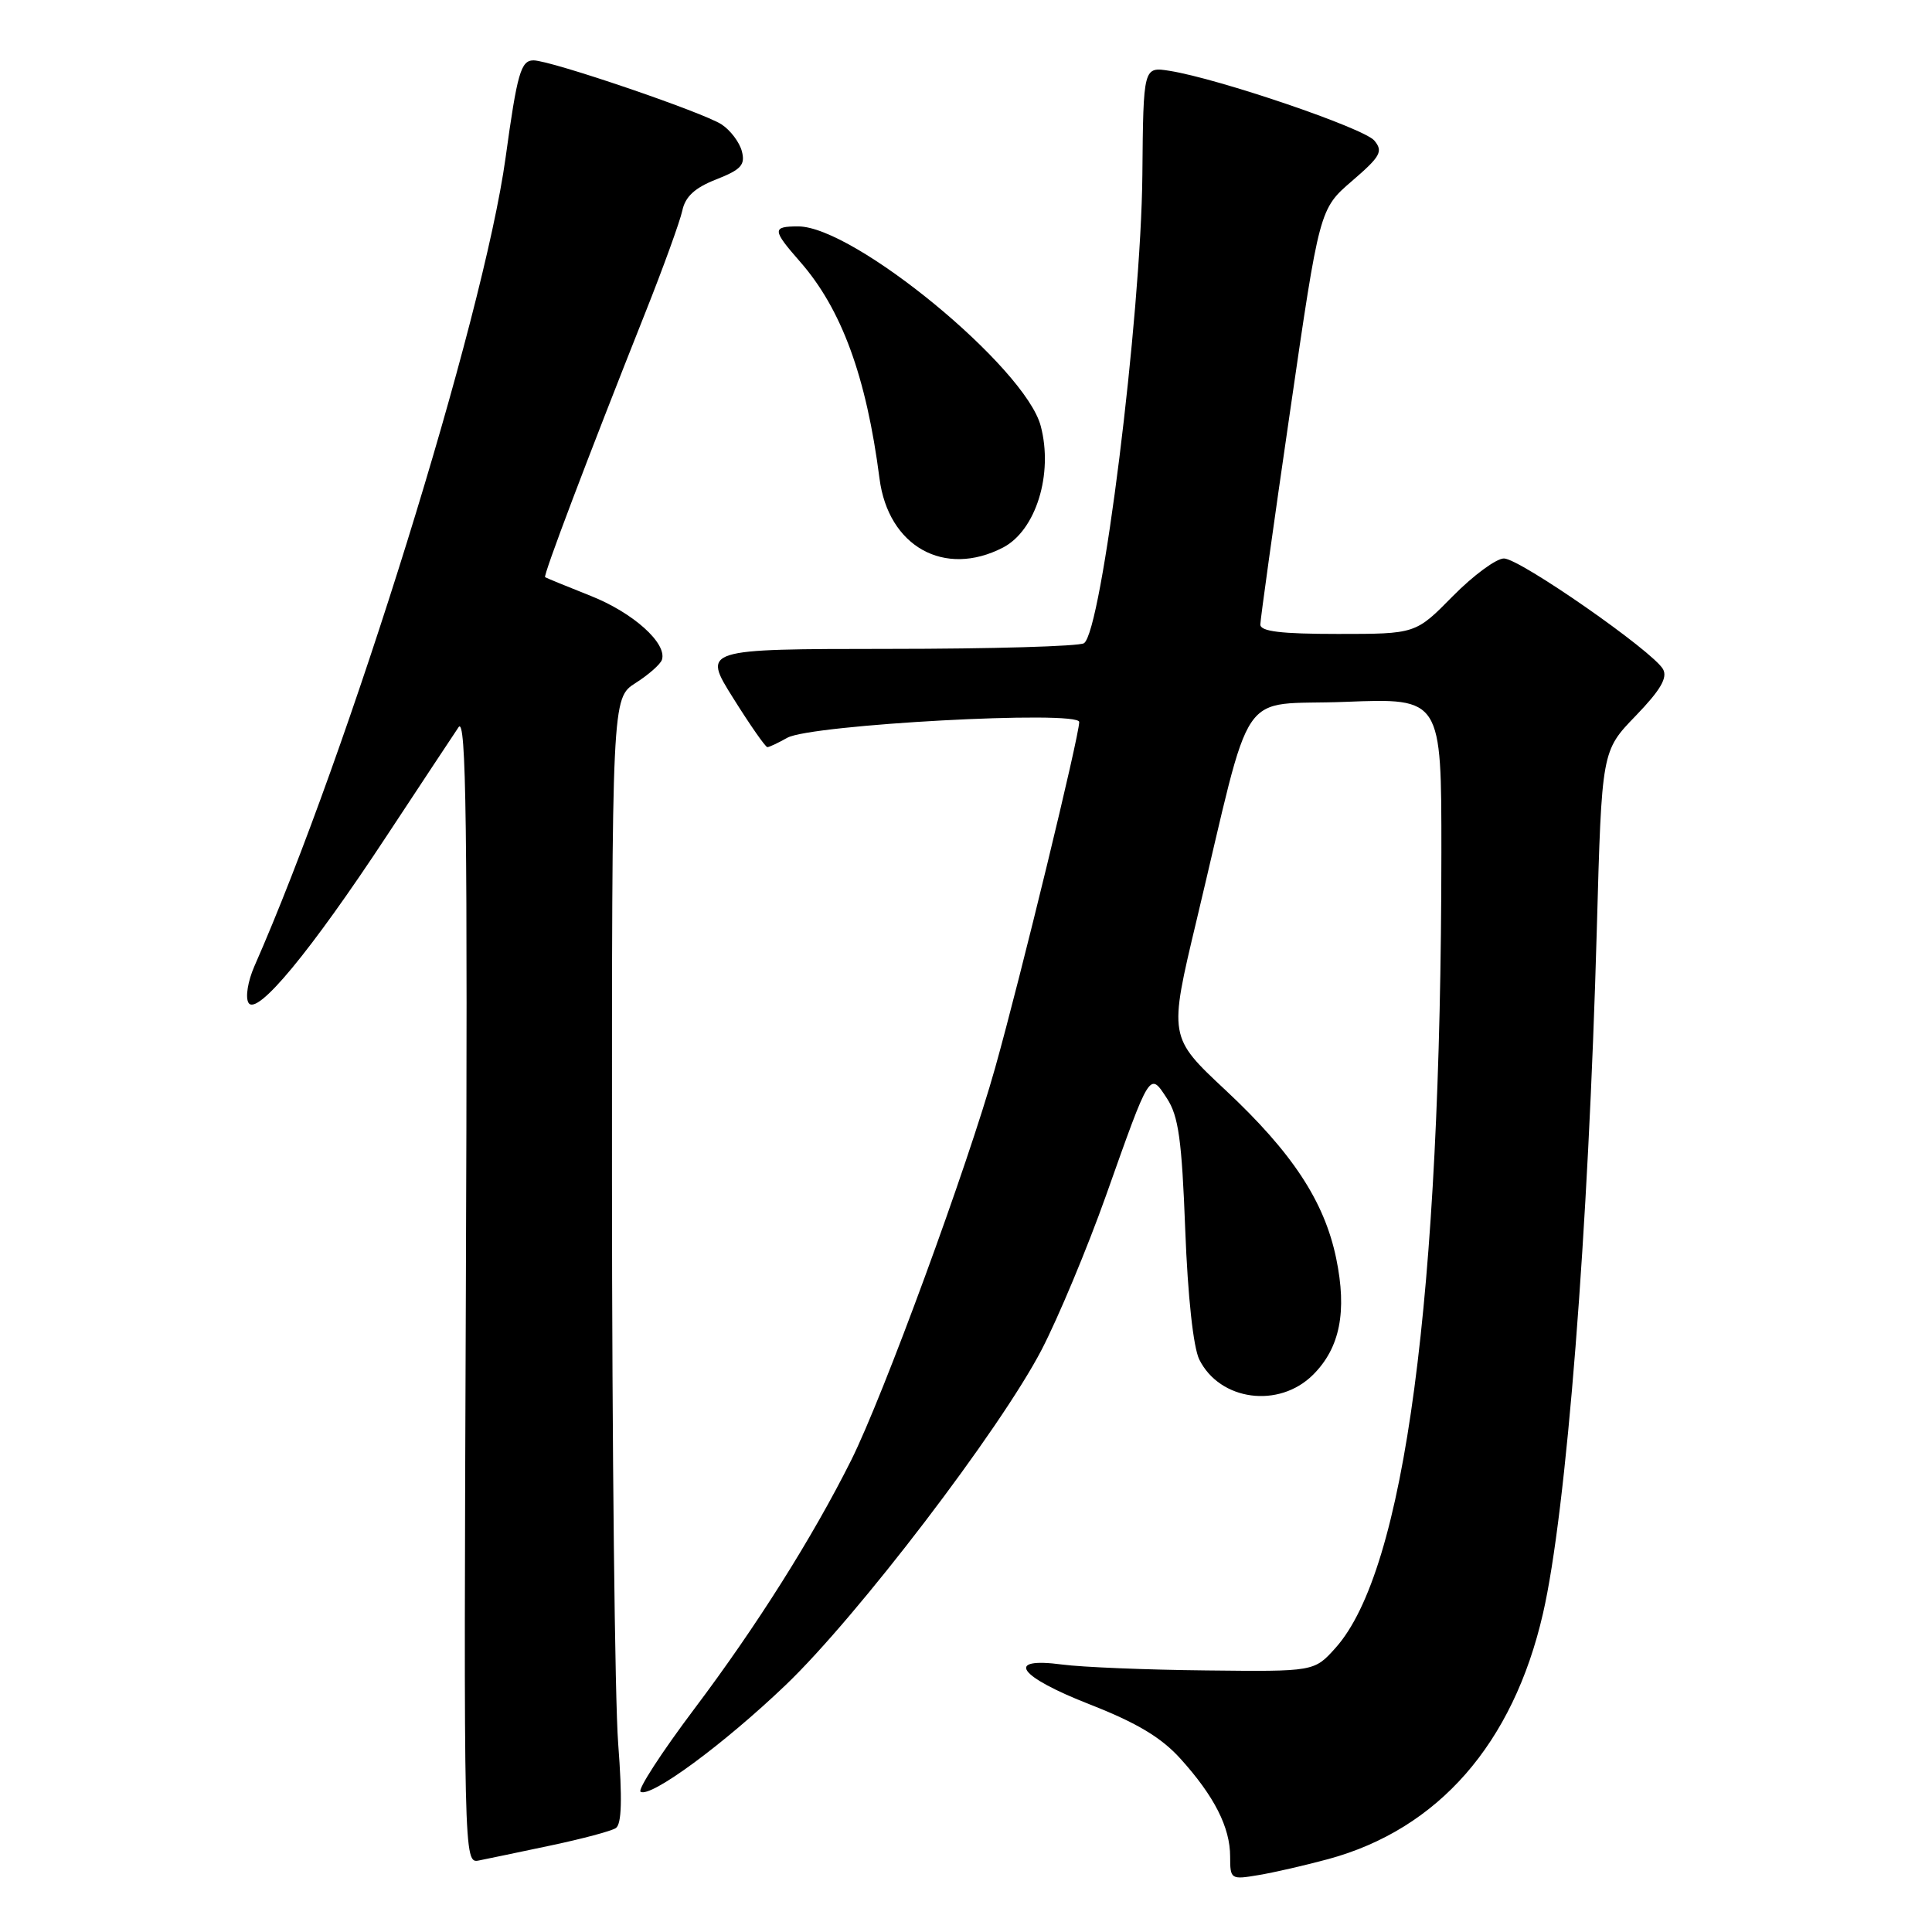 <?xml version="1.0" encoding="UTF-8" standalone="no"?>
<!DOCTYPE svg PUBLIC "-//W3C//DTD SVG 1.1//EN" "http://www.w3.org/Graphics/SVG/1.1/DTD/svg11.dtd" >
<svg xmlns="http://www.w3.org/2000/svg" xmlns:xlink="http://www.w3.org/1999/xlink" version="1.1" viewBox="0 0 256 256">
 <g >
 <path fill="currentColor"
d=" M 176.00 246.34 C 190.59 242.37 200.49 231.05 204.45 213.81 C 207.56 200.30 210.47 163.29 211.59 123.00 C 212.24 99.50 212.24 99.50 216.73 94.86 C 220.02 91.45 220.99 89.80 220.36 88.67 C 219.02 86.29 201.37 74.00 199.28 74.00 C 198.26 74.00 195.21 76.25 192.50 79.00 C 187.58 84.00 187.58 84.00 177.29 84.00 C 169.72 84.00 167.00 83.67 167.00 82.75 C 167.01 82.06 168.77 69.39 170.93 54.59 C 174.84 27.69 174.84 27.69 179.15 23.98 C 182.93 20.73 183.30 20.06 182.11 18.63 C 180.74 16.98 161.51 10.43 155.00 9.39 C 151.50 8.83 151.50 8.83 151.37 23.16 C 151.20 41.97 145.99 83.69 143.63 85.23 C 143.01 85.64 131.38 85.98 117.79 85.98 C 93.07 86.00 93.07 86.00 97.15 92.50 C 99.39 96.08 101.43 99.00 101.68 99.00 C 101.93 99.00 103.11 98.44 104.32 97.76 C 107.43 96.01 143.00 94.08 143.00 95.67 C 143.00 97.53 135.26 129.39 131.86 141.50 C 128.21 154.53 117.03 185.00 112.78 193.50 C 107.66 203.73 100.23 215.51 91.99 226.45 C 87.65 232.22 84.45 237.16 84.88 237.42 C 86.21 238.25 95.88 231.14 104.09 223.29 C 113.61 214.19 132.50 189.45 138.02 178.85 C 140.23 174.59 144.07 165.39 146.55 158.42 C 152.45 141.79 152.31 142.01 154.63 145.55 C 156.16 147.89 156.60 151.05 157.05 162.95 C 157.39 171.83 158.12 178.53 158.91 180.14 C 161.63 185.62 169.48 186.67 174.00 182.15 C 177.56 178.59 178.51 173.78 177.05 166.73 C 175.48 159.17 171.24 152.73 162.39 144.45 C 154.86 137.41 154.86 137.41 158.55 121.95 C 166.18 89.99 163.74 93.57 178.26 93.00 C 191.00 92.50 191.00 92.50 190.99 113.00 C 190.96 171.93 186.14 208.13 176.96 218.36 C 174.14 221.50 174.14 221.50 159.82 221.34 C 151.94 221.26 143.36 220.91 140.75 220.56 C 133.07 219.54 134.87 222.12 144.47 225.87 C 150.64 228.29 153.88 230.23 156.41 233.03 C 160.90 238.00 163.00 242.13 163.00 246.00 C 163.00 249.02 163.09 249.08 166.75 248.46 C 168.81 248.12 172.97 247.16 176.00 246.34 Z  M 73.00 244.53 C 77.12 243.66 81.00 242.63 81.60 242.23 C 82.38 241.72 82.47 238.37 81.91 231.00 C 81.47 225.22 81.10 191.70 81.09 156.50 C 81.08 92.50 81.08 92.50 84.22 90.50 C 85.95 89.40 87.52 88.01 87.71 87.42 C 88.41 85.24 83.90 81.19 78.28 78.96 C 75.10 77.70 72.38 76.58 72.23 76.48 C 71.95 76.28 77.83 60.75 85.48 41.50 C 87.89 35.45 90.10 29.33 90.41 27.91 C 90.80 26.05 92.07 24.88 94.91 23.77 C 98.21 22.47 98.77 21.85 98.30 20.04 C 97.99 18.85 96.78 17.25 95.62 16.49 C 93.14 14.87 72.97 8.00 70.70 8.00 C 69.02 8.00 68.54 9.65 66.99 20.91 C 64.04 42.25 46.22 99.60 33.70 128.05 C 32.84 130.02 32.49 132.17 32.93 132.88 C 34.04 134.68 41.12 126.13 51.24 110.76 C 55.78 103.87 60.07 97.39 60.76 96.36 C 61.78 94.86 61.97 109.10 61.73 170.71 C 61.44 246.86 61.44 246.93 63.47 246.52 C 64.59 246.30 68.88 245.40 73.00 244.53 Z  M 132.91 72.55 C 137.26 70.29 139.59 62.80 137.90 56.44 C 135.84 48.66 113.16 30.00 105.77 30.00 C 102.29 30.00 102.31 30.45 105.99 34.65 C 111.51 40.93 114.79 49.88 116.54 63.41 C 117.70 72.42 125.14 76.57 132.91 72.55 Z "/>
</g>
</svg>